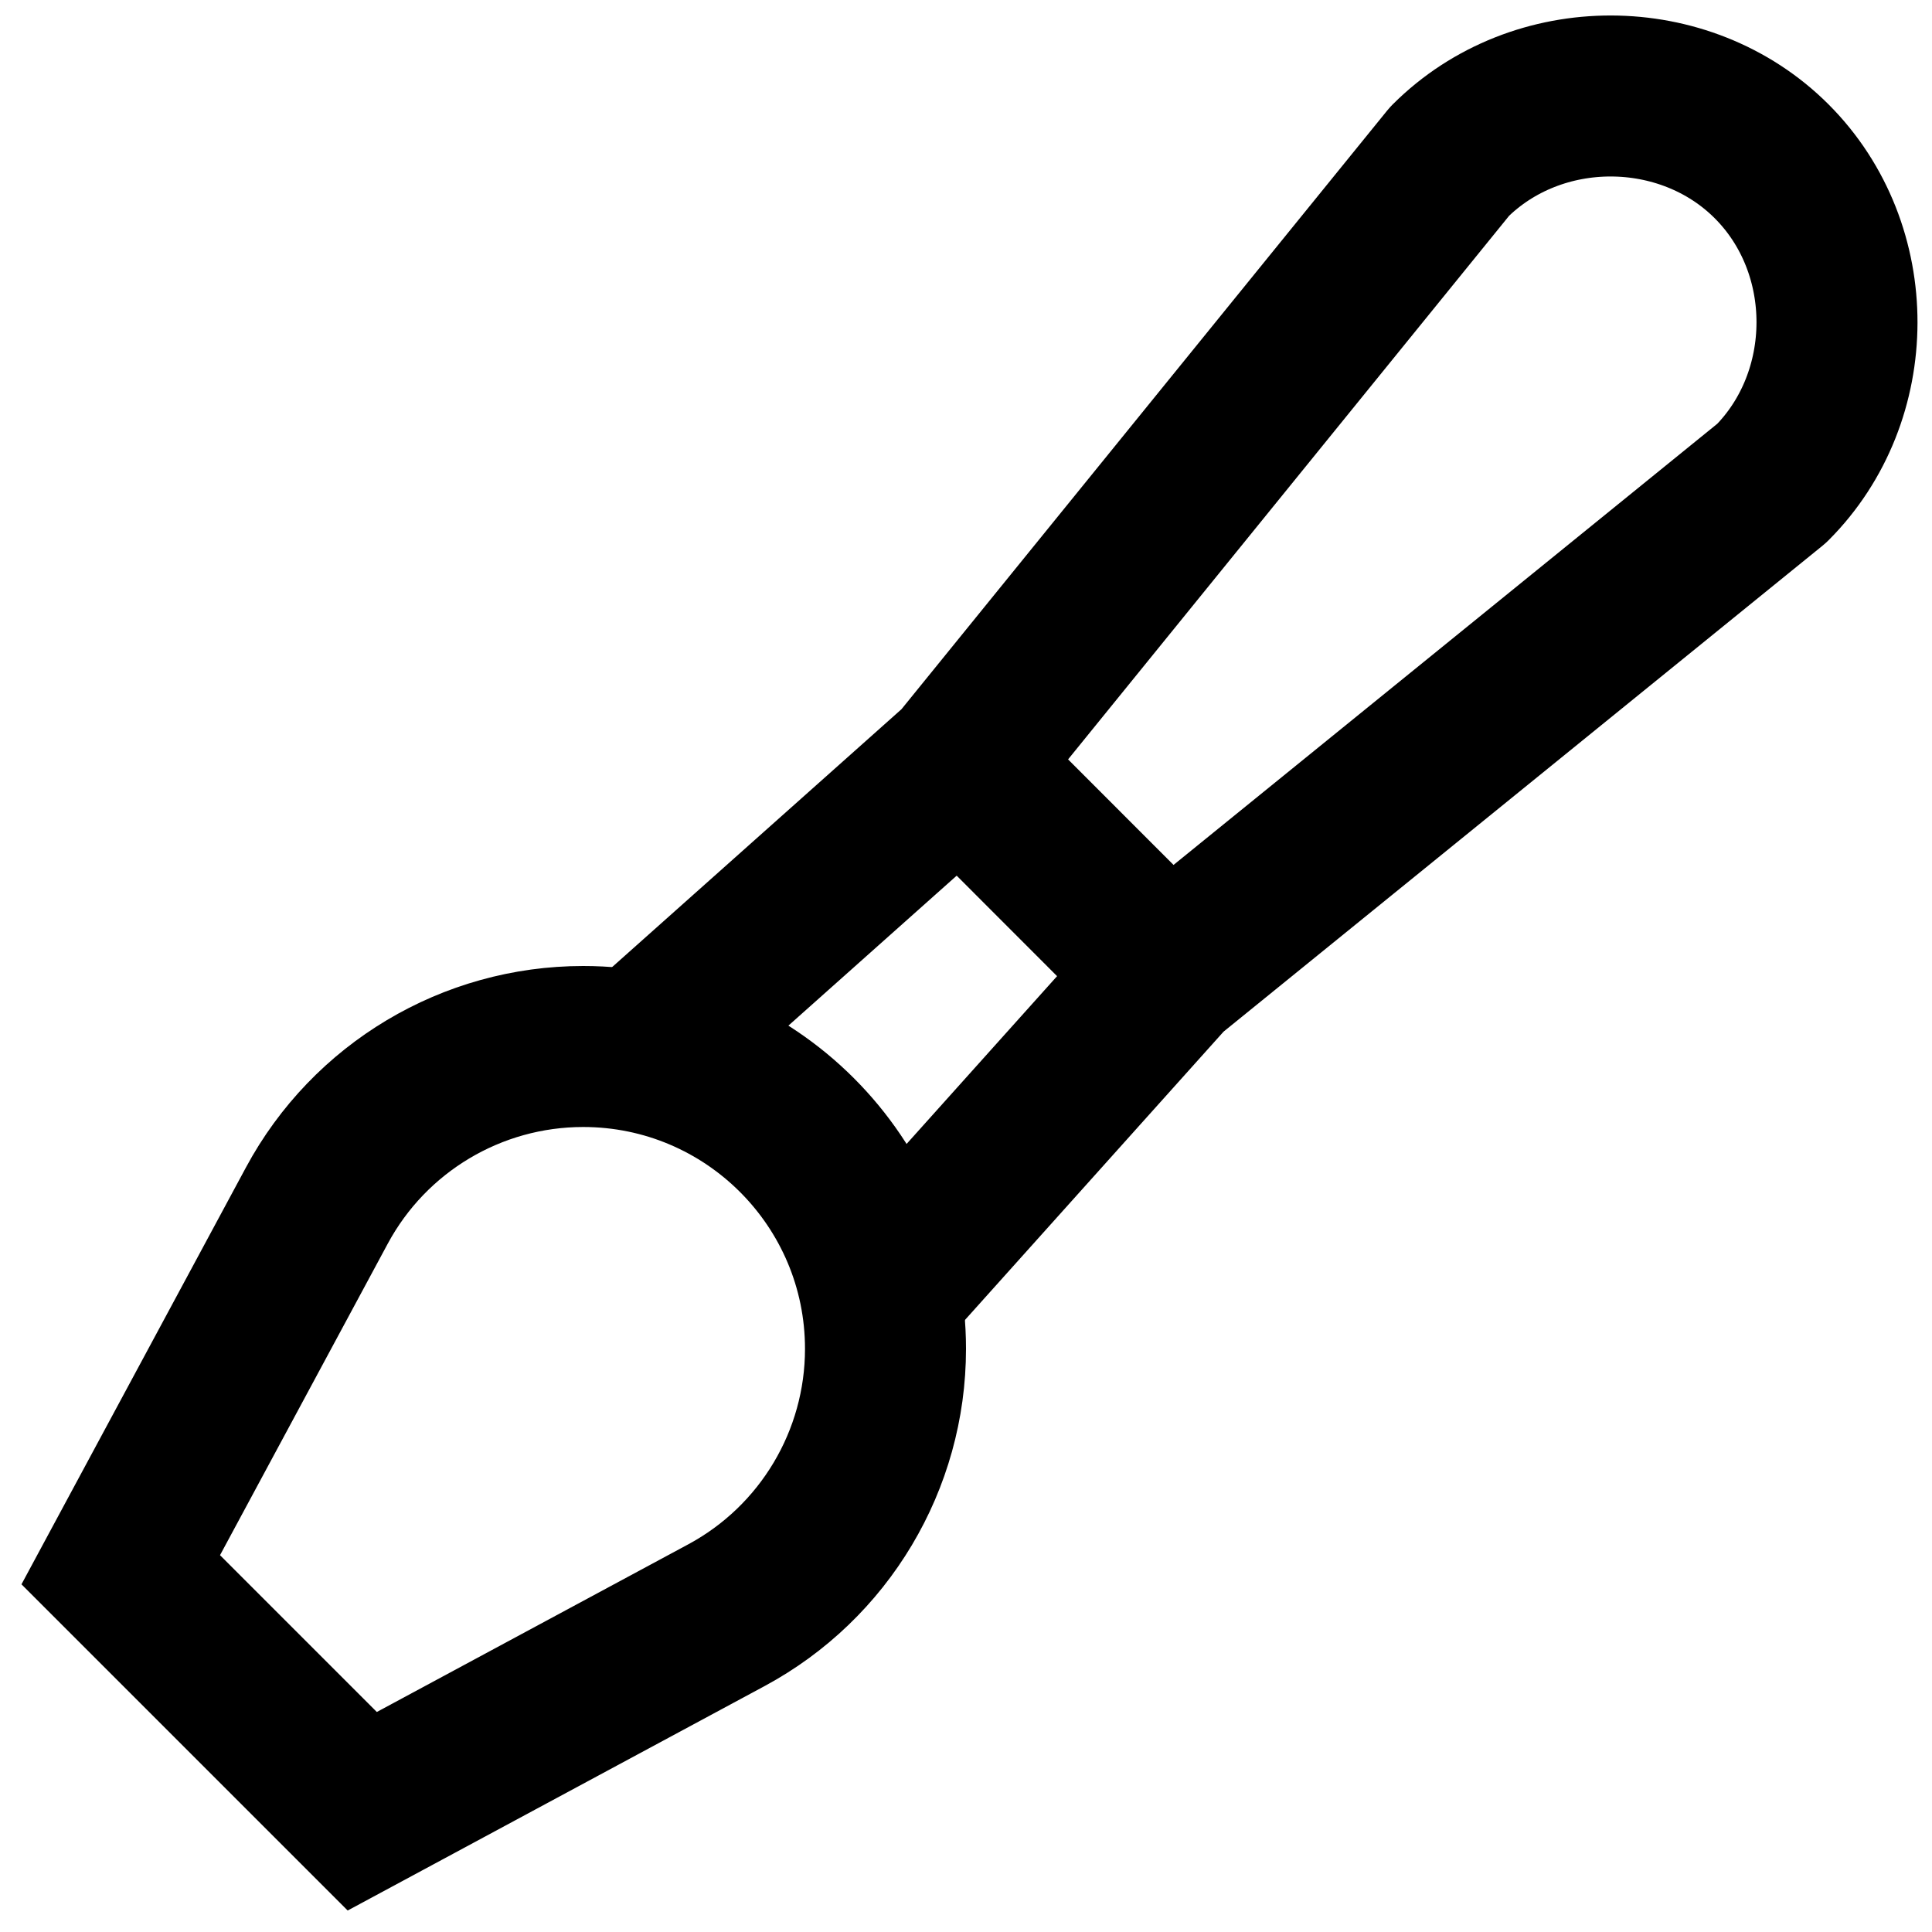 <svg width="24" height="24" viewBox="0 0 24 24" fill="none" xmlns="http://www.w3.org/2000/svg">
<g clip-path="url(#clip0_3867_24)">
<path d="M8 13L11.924 9.503M11 16L14.508 12.089M11.924 9.503L18.008 2.004C19.096 0.917 20.931 0.927 22.008 2.004C23.096 3.092 23.085 4.927 22.008 6.004L14.508 12.089M11.924 9.503L14.508 12.089" stroke="currentColor" stroke-width="2" stroke-linecap="round" stroke-linejoin="round"/>
<path d="M3.936 14.976C4.591 13.759 5.862 13 7.244 13V13C9.318 13 11 14.682 11 16.756V16.756C11 18.138 10.241 19.409 9.025 20.064L4.5 22.5L3 21L1.5 19.5L3.936 14.976Z" stroke="currentColor" stroke-width="2"/>
</g>
<defs>
<clipPath id="clip0_3867_24">
<rect width="24" height="24" fill="white" transform="translate(0 0.001)"/>
</clipPath>
</defs>
</svg>
